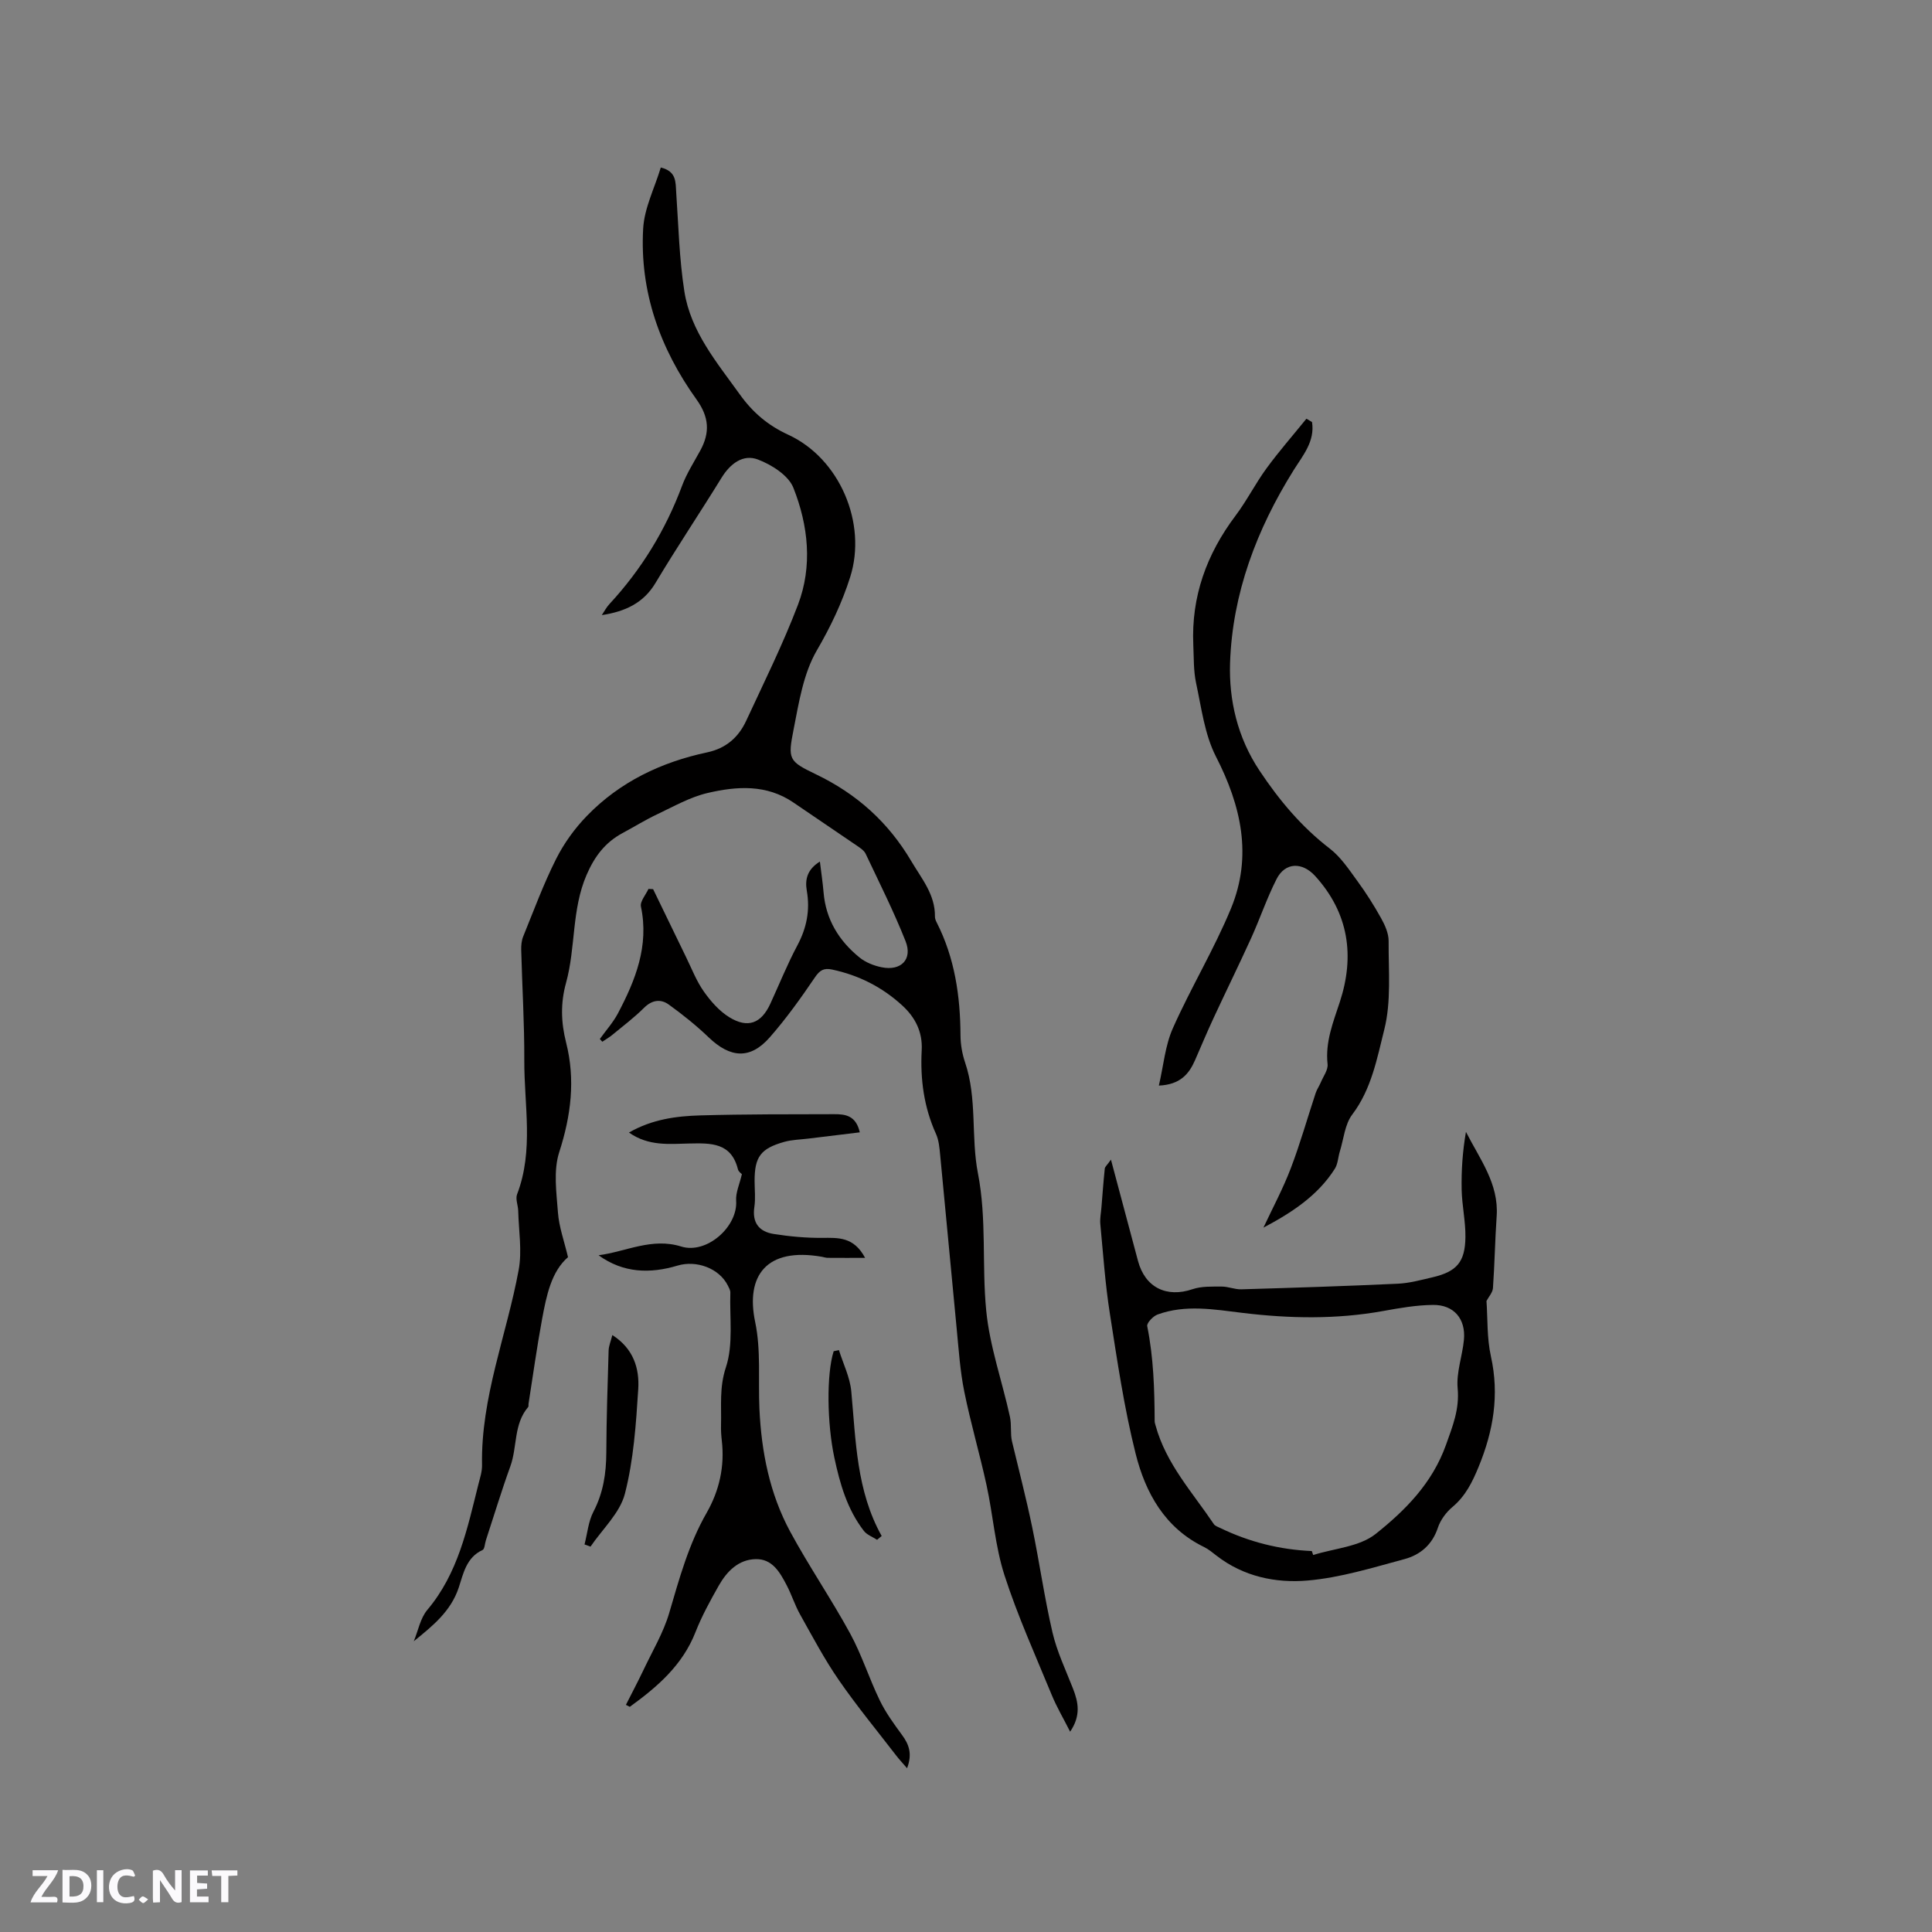 <svg enable-background="new 0 0 400 400" viewBox="0 0 400 400" xmlns="http://www.w3.org/2000/svg"><rect x="0" y="0" width="400" height="400" fill="#808080" stroke="none"/><g fill="#fbfafc"><path d="m37.59 393.81c-.92.31-1.52.05-2-.78-.7-1.2-1.52-2.34-2.47-3.78v4.59c-.55.03-.95.05-1.41.07-.03-.37-.06-.64-.06-.91 0-1.91 0-3.81 0-5.7 1.13-.41 1.77-.03 2.29.91.62 1.11 1.38 2.14 2.31 3.19v-4.2h1.35v6.61z"/><path d="m12.94 393.88v-6.75c1.9.19 3.93-.54 5.37 1.29.8 1.01.78 2.88.03 3.97-1.37 1.97-3.4 1.51-5.4 1.49m1.45-1.22c2.04.12 2.92-.58 2.89-2.21-.03-1.51-.98-2.19-2.89-2z"/><path d="m11.81 393.87h-5.49c.68-2.18 2.47-3.48 3.51-5.45h-3.08v-1.21h5.29c-.71 2.13-2.44 3.48-3.47 5.51.86 0 1.63.04 2.39-.01.79-.05 1.14.21.85 1.16"/><path d="m39.33 393.86v-6.61h3.7v1.07h-2.22v1.52c.68.04 1.34.09 2.07.13v1.07c-.72.05-1.38.09-2.1.14v1.48h2.4v1.19h-3.85z"/><path d="m27.71 388.56c-1.15-.3-2.46-.61-3.1.64-.37.73-.41 1.93-.06 2.67.63 1.35 1.99.93 3.17.68.35.94-.01 1.32-.93 1.46-1.62.25-3.05-.27-3.76-1.48-.73-1.24-.6-3.03.31-4.17.88-1.11 2.71-1.7 4-1.16.32.13.44.74.65 1.12-.1.08-.19.16-.28.24"/><path d="m49.15 387.24v1.07c-.59.02-1.17.05-1.87.08v5.44h-1.48v-5.44h-1.85c-.05-.4-.08-.73-.13-1.15z"/><path d="m20.06 387.21h1.33v6.62h-1.33z"/><path d="m30.68 393.25c-.49.38-.8.79-1.05.76-.32-.05-.6-.45-.9-.7.26-.24.51-.64.8-.67.29-.04.62.3 1.15.61"/></g><path d="m124.19 215.11c1.25-1.75 2.73-3.39 3.73-5.27 3.65-6.91 6.49-14 4.78-22.14-.22-1.06 1-2.43 1.56-3.66.32.02.64.04.96.05 2.28 4.72 4.56 9.44 6.86 14.15 1.16 2.38 2.13 4.9 3.64 7.04 1.43 2.03 3.2 4.05 5.28 5.33 3.85 2.37 6.62 1.26 8.48-2.78s3.52-8.18 5.61-12.1c1.93-3.63 2.65-7.27 1.95-11.31-.4-2.28.05-4.41 2.71-6.04.28 2.32.59 4.34.76 6.37.47 5.63 3.19 10.04 7.46 13.5 1.25 1.01 2.96 1.69 4.56 2.01 4.01.82 6.45-1.63 4.96-5.39-2.44-6.16-5.43-12.11-8.27-18.11-.33-.69-1.14-1.21-1.82-1.68-4.36-2.99-8.76-5.93-13.12-8.92-5.58-3.82-11.75-3.39-17.78-1.98-3.61.84-6.98 2.77-10.38 4.38-2.48 1.17-4.83 2.63-7.25 3.93-3.59 1.94-5.77 4.82-7.43 8.66-3.11 7.2-2.23 15.01-4.24 22.31-1.17 4.22-1.06 8.18.01 12.41 1.94 7.65 1.02 15.1-1.43 22.68-1.23 3.82-.57 8.35-.26 12.52.22 2.95 1.28 5.84 2.08 9.21-3.46 3-4.46 7.94-5.37 12.84-1.08 5.83-1.89 11.71-2.81 17.57-.03.21.04.49-.07.62-3.04 3.55-2.23 8.25-3.69 12.28-1.83 5.05-3.38 10.2-5.06 15.31-.23.69-.25 1.81-.69 2.01-3.37 1.54-3.98 4.9-4.93 7.77-1.63 4.93-5.39 7.94-9.31 11.12.91-2.19 1.35-4.77 2.81-6.5 6.36-7.54 8.26-16.79 10.55-25.92.33-1.33.8-2.7.77-4.05-.26-14.02 5.11-26.95 7.59-40.43.72-3.93 0-8.13-.1-12.2-.03-1.16-.61-2.47-.23-3.44 3.48-9.09 1.45-18.47 1.49-27.71.03-7.63-.44-15.26-.64-22.89-.02-.93.07-1.94.42-2.79 2.19-5.38 4.2-10.86 6.81-16.04 1.63-3.24 3.86-6.33 6.39-8.93 6.82-7.03 15.37-11.11 24.88-13.13 3.9-.83 6.48-3.11 8.07-6.52 3.69-7.95 7.6-15.83 10.72-24.01 3.07-8.04 2.15-16.45-.94-24.25-1.02-2.57-4.49-4.77-7.33-5.85-3.09-1.18-5.75.86-7.55 3.79-4.49 7.29-9.26 14.4-13.65 21.74-2.5 4.2-6.29 5.94-11.13 6.68.52-.77.95-1.62 1.58-2.29 6.63-7.17 11.62-15.32 15.03-24.48.95-2.55 2.47-4.9 3.78-7.31 2.02-3.7 1.84-6.91-.78-10.56-7.55-10.52-11.79-22.33-11.05-35.38.24-4.27 2.38-8.43 3.65-12.65 3.27.8 3.05 3 3.19 5.15.47 6.84.63 13.74 1.69 20.5 1.31 8.32 6.71 14.68 11.48 21.33 2.68 3.74 5.83 6.42 10.03 8.35 10.64 4.9 16.36 18.32 12.82 29.47-1.69 5.33-4.05 10.28-6.91 15.19-2.77 4.76-3.7 10.72-4.79 16.28-1.23 6.24-1.08 6.63 4.59 9.35 8.48 4.07 15.01 9.93 19.79 18.04 2.16 3.65 4.93 6.89 4.87 11.43-.01.4.17.84.36 1.21 3.74 7.35 4.89 15.23 4.93 23.38.01 1.88.35 3.83.95 5.61 2.54 7.49 1.19 15.41 2.66 22.95 1.85 9.47.79 19.03 1.72 28.47.73 7.41 3.31 14.62 4.91 21.96.36 1.67.05 3.49.42 5.06 1.41 5.92 2.95 11.81 4.18 17.76 1.51 7.26 2.53 14.62 4.21 21.83.93 3.97 2.73 7.74 4.23 11.57 1.12 2.85 1.69 5.61-.58 8.96-1.42-2.81-2.8-5.14-3.82-7.63-3.38-8.22-7.06-16.35-9.78-24.78-1.93-5.99-2.36-12.45-3.71-18.65-1.41-6.48-3.3-12.87-4.61-19.37-.86-4.24-1.14-8.6-1.56-12.91-1.17-12.03-2.26-24.06-3.43-36.08-.14-1.47-.27-3.03-.86-4.34-2.51-5.54-3.28-11.34-2.96-17.34.2-3.78-1.34-6.81-4.05-9.28-4.15-3.8-9-6.25-14.52-7.42-1.67-.35-2.51.11-3.53 1.61-2.91 4.29-5.94 8.53-9.35 12.42-4.04 4.61-8.15 4.33-12.65.02-2.57-2.46-5.38-4.72-8.27-6.8-1.67-1.2-3.46-.97-5.12.68-2.02 2.01-4.32 3.75-6.53 5.57-.65.54-1.4.97-2.11 1.45-.17-.19-.34-.38-.51-.57z" fill="#010000"/><path d="m230.01 240.09c2.01 7.52 3.8 14.25 5.6 20.97 1.47 5.51 5.92 7.68 11.3 5.85 1.86-.63 4-.53 6.02-.54 1.35-.01 2.72.61 4.07.57 10.8-.32 21.59-.66 32.38-1.16 2.41-.11 4.8-.77 7.17-1.32 5.03-1.17 6.79-3.14 6.85-8.34.04-3.26-.71-6.53-.78-9.8-.08-3.97.19-7.95.89-11.98 2.86 5.64 6.82 10.72 6.36 17.43-.34 4.97-.42 9.96-.77 14.92-.07.92-.88 1.79-1.34 2.66.26 3.62.07 7.66.92 11.48 1.77 7.99.51 15.41-2.54 22.84-1.32 3.21-2.72 6.06-5.43 8.34-1.31 1.1-2.49 2.7-3.02 4.31-1.16 3.51-3.66 5.6-6.89 6.47-6.62 1.78-13.3 3.86-20.07 4.44-6.6.57-13.27-.81-18.84-5.13-.84-.65-1.67-1.35-2.61-1.81-8.12-3.95-12.13-11.22-14.16-19.32-2.39-9.51-3.81-19.27-5.33-28.97-.97-6.14-1.39-12.36-1.98-18.56-.11-1.13.14-2.29.23-3.44.22-2.68.41-5.36.69-8.03.02-.39.49-.75 1.28-1.88zm41.59 81.04c.09.27.19.55.28.82 4.37-1.38 9.58-1.7 12.93-4.36 6.11-4.87 11.7-10.45 14.56-18.43 1.41-3.96 2.82-7.4 2.42-11.74-.3-3.27.98-6.66 1.3-10.02.41-4.34-2.08-7.29-6.43-7.23-3.44.04-6.89.64-10.29 1.26-9.69 1.75-19.37 1.57-29.11.39-5.86-.71-11.81-1.78-17.61.34-.92.34-2.26 1.75-2.13 2.41 1.31 6.51 1.51 13.08 1.54 19.67 0 .31.12.62.2.93 2.16 7.89 7.64 13.82 12.05 20.38.26.39.87.59 1.34.81 6 2.9 12.31 4.48 18.95 4.77z" fill="#010000"/><path d="m271.64 87.38c.63 3.98-1.87 6.88-3.79 9.94-7.66 12.25-12.7 25.55-13.18 39.95-.25 7.65 1.52 15.41 6.1 22.28 4.1 6.16 8.69 11.64 14.57 16.16 2.26 1.75 3.95 4.31 5.67 6.67 1.81 2.47 3.46 5.07 4.94 7.74.8 1.43 1.56 3.14 1.55 4.72-.04 6.13.57 12.5-.9 18.32-1.5 5.96-2.64 12.32-6.63 17.59-1.54 2.03-1.77 5.06-2.57 7.64-.37 1.2-.4 2.6-1.05 3.61-3.54 5.57-8.91 9.06-14.77 12.17 1.91-4.08 4.06-8.08 5.66-12.28 1.95-5.1 3.43-10.38 5.15-15.57.26-.78.75-1.47 1.07-2.23.52-1.25 1.53-2.58 1.4-3.77-.5-4.62 1.15-8.64 2.54-12.89 3.11-9.5 1.86-18.38-5.1-26.05-2.67-2.94-6.2-2.9-7.99.6-2.01 3.94-3.43 8.18-5.26 12.22-2.53 5.56-5.23 11.05-7.8 16.59-1.34 2.88-2.56 5.8-3.83 8.71-1.26 2.88-3.08 5.06-7.49 5.26.97-4.15 1.3-8.3 2.9-11.88 3.73-8.4 8.54-16.33 12.04-24.81 4.46-10.83 2.12-21.21-3.13-31.45-2.34-4.57-2.99-10.06-4.1-15.19-.55-2.56-.46-5.27-.58-7.92-.44-10 2.76-18.79 8.74-26.74 2.35-3.12 4.12-6.67 6.43-9.82 2.59-3.54 5.49-6.85 8.25-10.26.4.23.78.46 1.16.69z" fill="#010000"/><path d="m187.8 366.09c-.91-1.06-1.6-1.78-2.2-2.56-4.01-5.21-8.2-10.29-11.93-15.69-2.98-4.32-5.45-8.99-8.02-13.58-1.08-1.93-1.75-4.09-2.78-6.06-1.39-2.66-2.97-5.49-6.43-5.4-3.57.09-5.95 2.54-7.62 5.47-1.77 3.13-3.52 6.31-4.83 9.65-2.69 6.86-7.91 11.34-13.6 15.46-.27-.14-.53-.28-.8-.41 1.22-2.42 2.49-4.81 3.65-7.25 1.84-3.89 4.11-7.68 5.31-11.76 2.09-7.12 4.02-14.24 7.75-20.74 2.64-4.62 3.76-9.63 3.14-14.97-.12-1.05-.19-2.12-.16-3.17.11-4-.38-7.8 1.01-11.99 1.57-4.74.75-10.27.92-15.46.02-.49-.29-1.01-.52-1.48-1.8-3.59-6.52-5.29-10.42-4.12-5.65 1.69-11.2 1.58-16.34-2.14 5.7-.75 11.02-3.71 17.11-1.81 5.27 1.64 11.75-4.11 11.37-9.5-.11-1.65.7-3.37 1.19-5.49-.04-.05-.68-.46-.82-1-1.38-5.56-5.62-5.43-10.04-5.34-4.15.09-8.45.6-12.52-2.27 4.8-2.75 9.8-3.41 14.82-3.55 9.22-.26 18.44-.23 27.67-.25 2.25-.01 4.51.24 5.3 3.76-3.63.44-7.13.86-10.62 1.29-1.67.21-3.4.23-5.01.68-4.91 1.38-6.15 3.11-6.15 8.09 0 1.8.22 3.64-.05 5.4-.49 3.29 1.02 5.11 4.01 5.58 3.3.52 6.67.83 10 .81 3.34-.02 6.57-.28 8.92 4.14-2.96 0-5.34.01-7.71-.01-.42 0-.83-.14-1.25-.22-11.47-2-15.81 3.91-13.8 13.51 1.22 5.8.61 11.97.88 17.97.41 8.91 2.12 17.57 6.38 25.45 3.88 7.17 8.51 13.93 12.41 21.08 2.4 4.41 3.92 9.29 6.12 13.82 1.22 2.53 2.91 4.85 4.58 7.13 1.47 1.97 2.21 3.95 1.08 6.93z" fill="#010000"/><path d="m126.78 276.41c4.41 2.82 5.63 6.95 5.36 11.2-.46 7.26-.96 14.65-2.76 21.65-1.03 4-4.66 7.32-7.12 10.95-.41-.15-.83-.3-1.24-.45.59-2.28.79-4.76 1.85-6.79 2.03-3.9 2.64-7.93 2.66-12.23.03-7.06.27-14.12.48-21.18.04-.93.44-1.84.77-3.15z" fill="#010000"/><path d="m173.69 279.52c.89 2.85 2.29 5.64 2.56 8.55.95 10.22 1.05 20.56 6.29 29.94-.32.26-.64.53-.95.79-.93-.61-2.1-1.02-2.74-1.85-3.45-4.47-4.95-9.74-6.11-15.17-1.52-7.14-1.64-17.26-.14-22.02.37-.08.73-.16 1.09-.24z" fill="#010000"/></svg>
